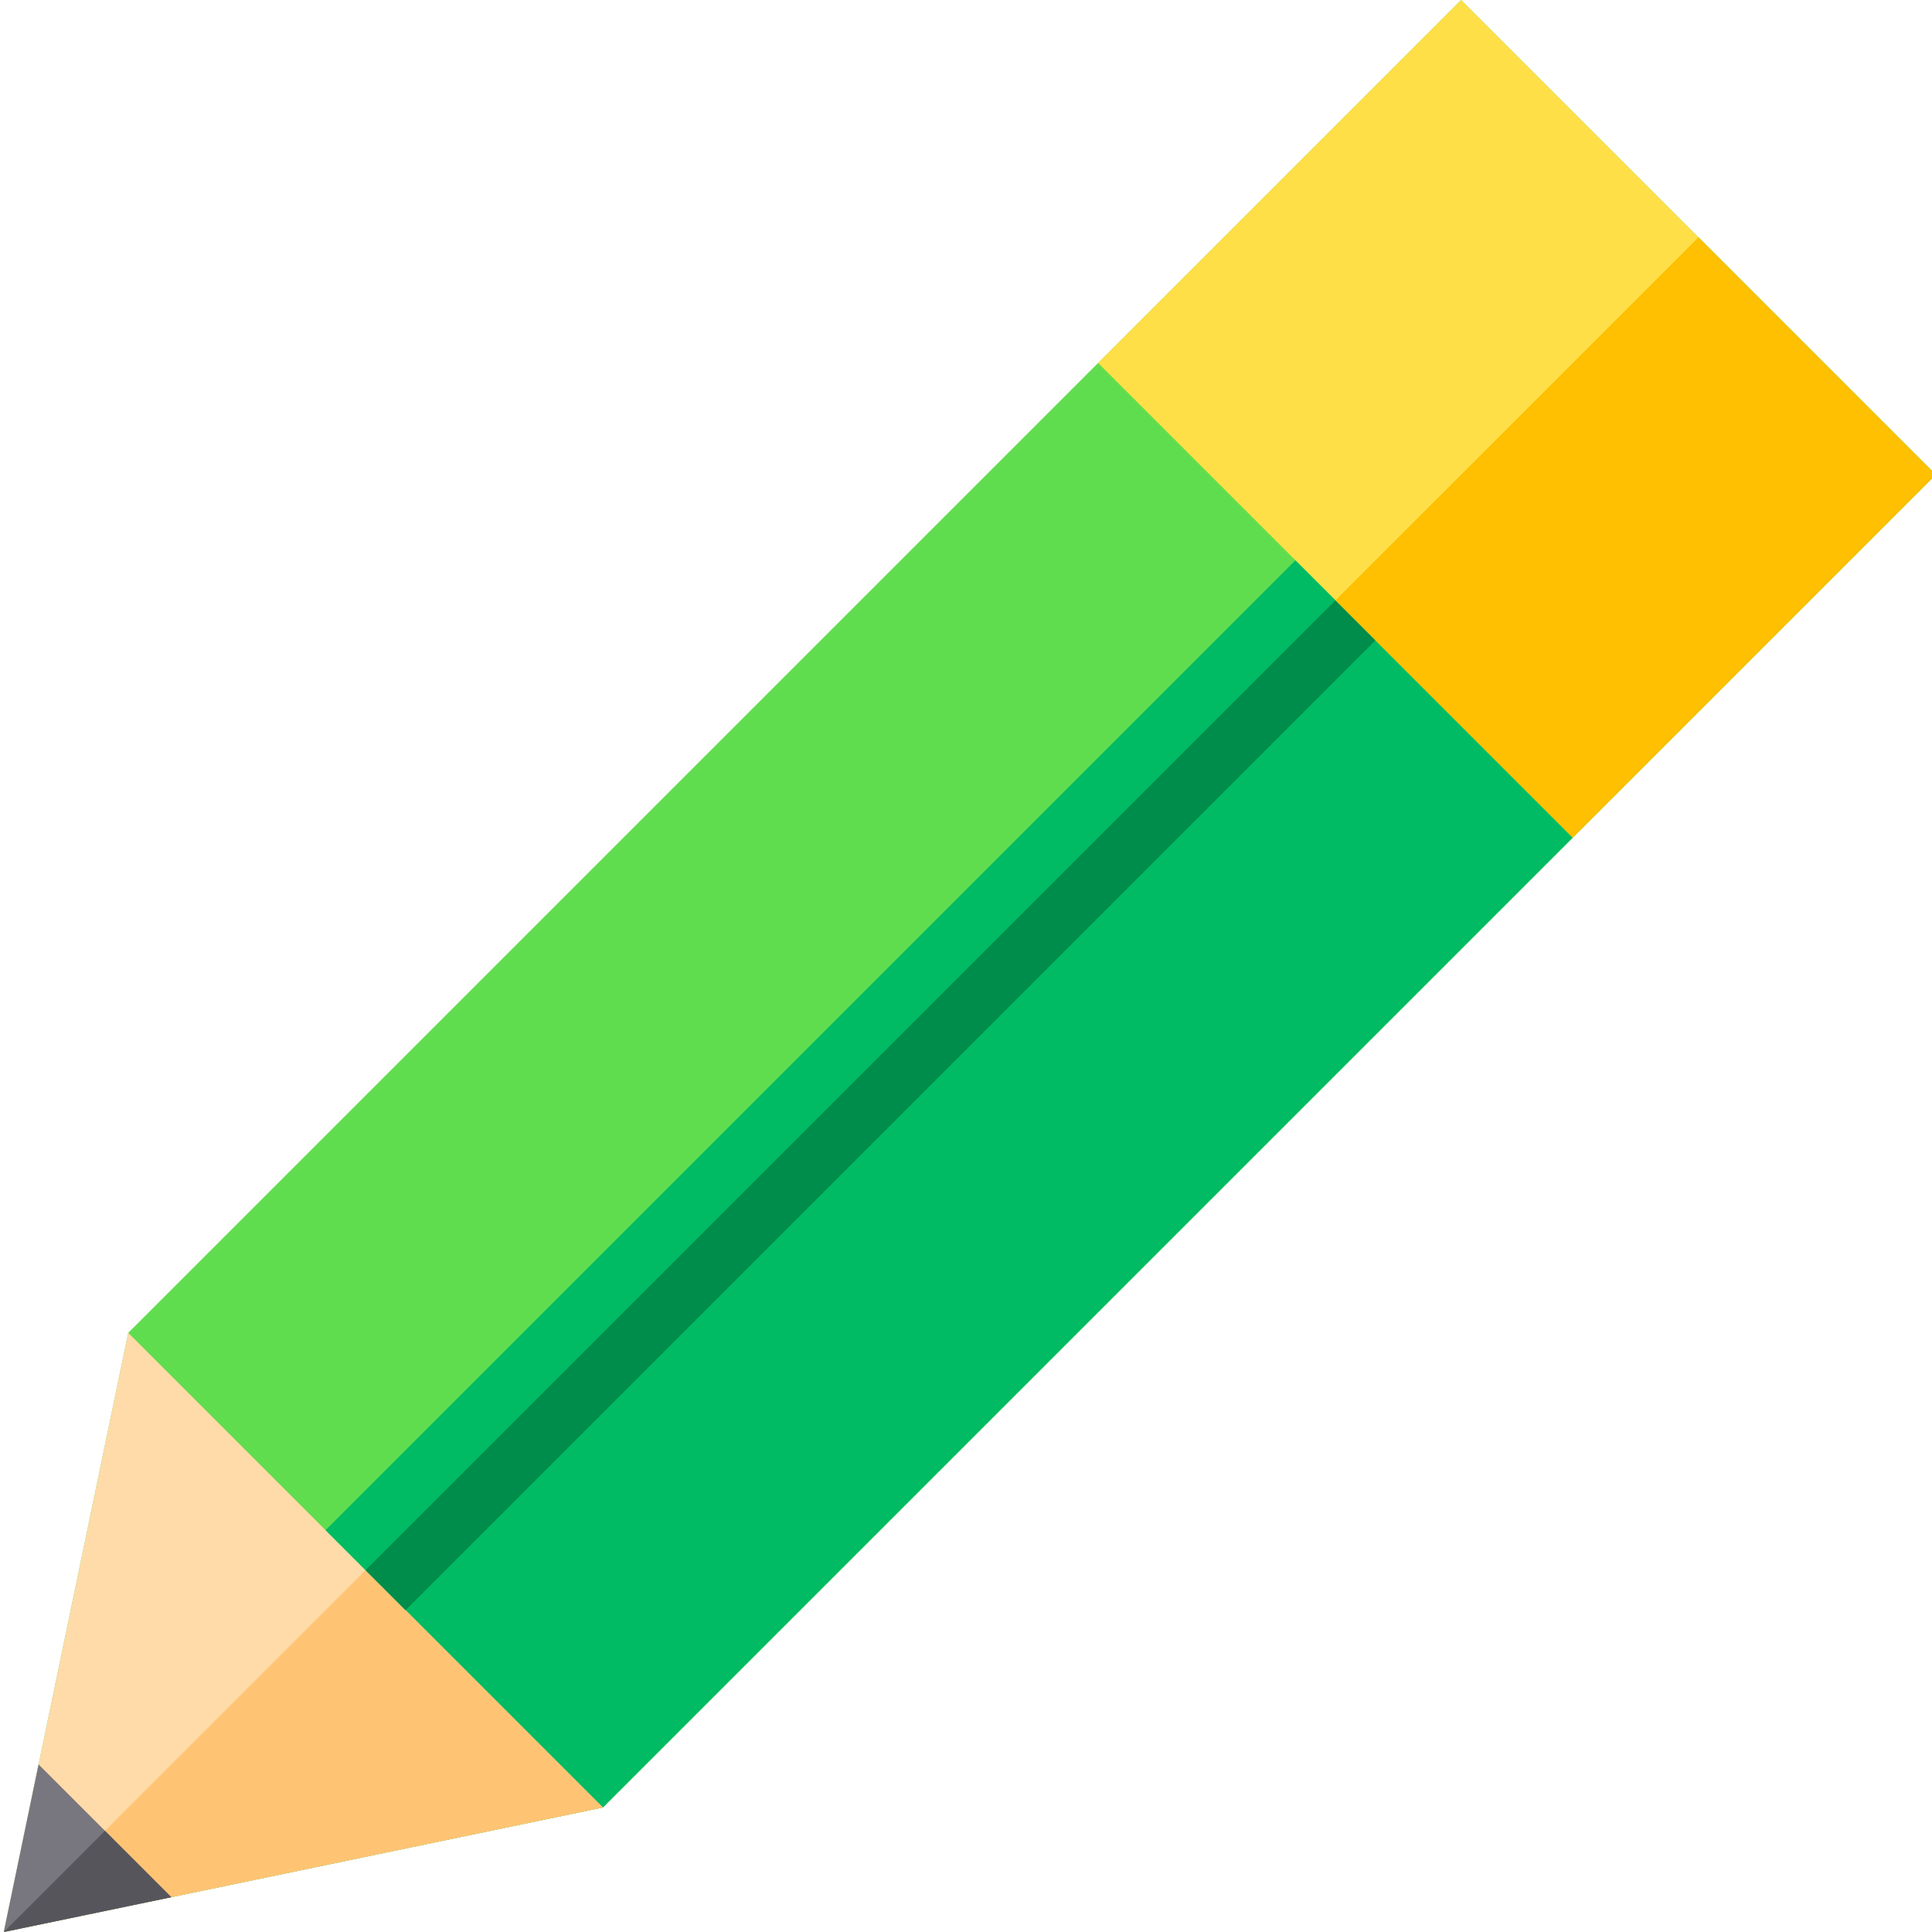 <svg height="512pt" viewBox="0 0 511 512" width="512pt" xmlns="http://www.w3.org/2000/svg"><path d="m512.492 125.793-353.219 353.215-158.773 32.992 32.984-158.781 353.215-353.219zm0 0" fill="#60dd4e"/><path d="m512.492 125.793-353.219 353.215-158.773 32.992 449.102-449.102zm0 0" fill="#00bb64"/><path d="m159.273 479.008-158.773 32.992 32.984-158.781zm0 0" fill="#ffdba9"/><path d="m96.383 416.117 62.891 62.891-158.773 32.992zm0 0" fill="#ffc473"/><path d="m44.906 502.77-44.406 9.23 9.223-44.414zm0 0" fill="#78777f"/><path d="m290.504 96.195 96.195-96.191 125.789 125.789-96.195 96.191zm0 0" fill="#ffdf48"/><path d="m364.004 169.688-257.027 257.027-21.203-21.207 257.031-257.02zm0 0" fill="#00bb64"/><path d="m96.379 416.117 257.023-257.023 10.594 10.598-257.02 257.02zm0 0" fill="#008c4a"/><path d="m44.906 502.77-44.406 9.23 26.82-26.82zm0 0" fill="#57555c"/><path d="m353.402 159.094 96.195-96.191 62.891 62.891-96.191 96.191zm0 0" fill="#fec000"/></svg>